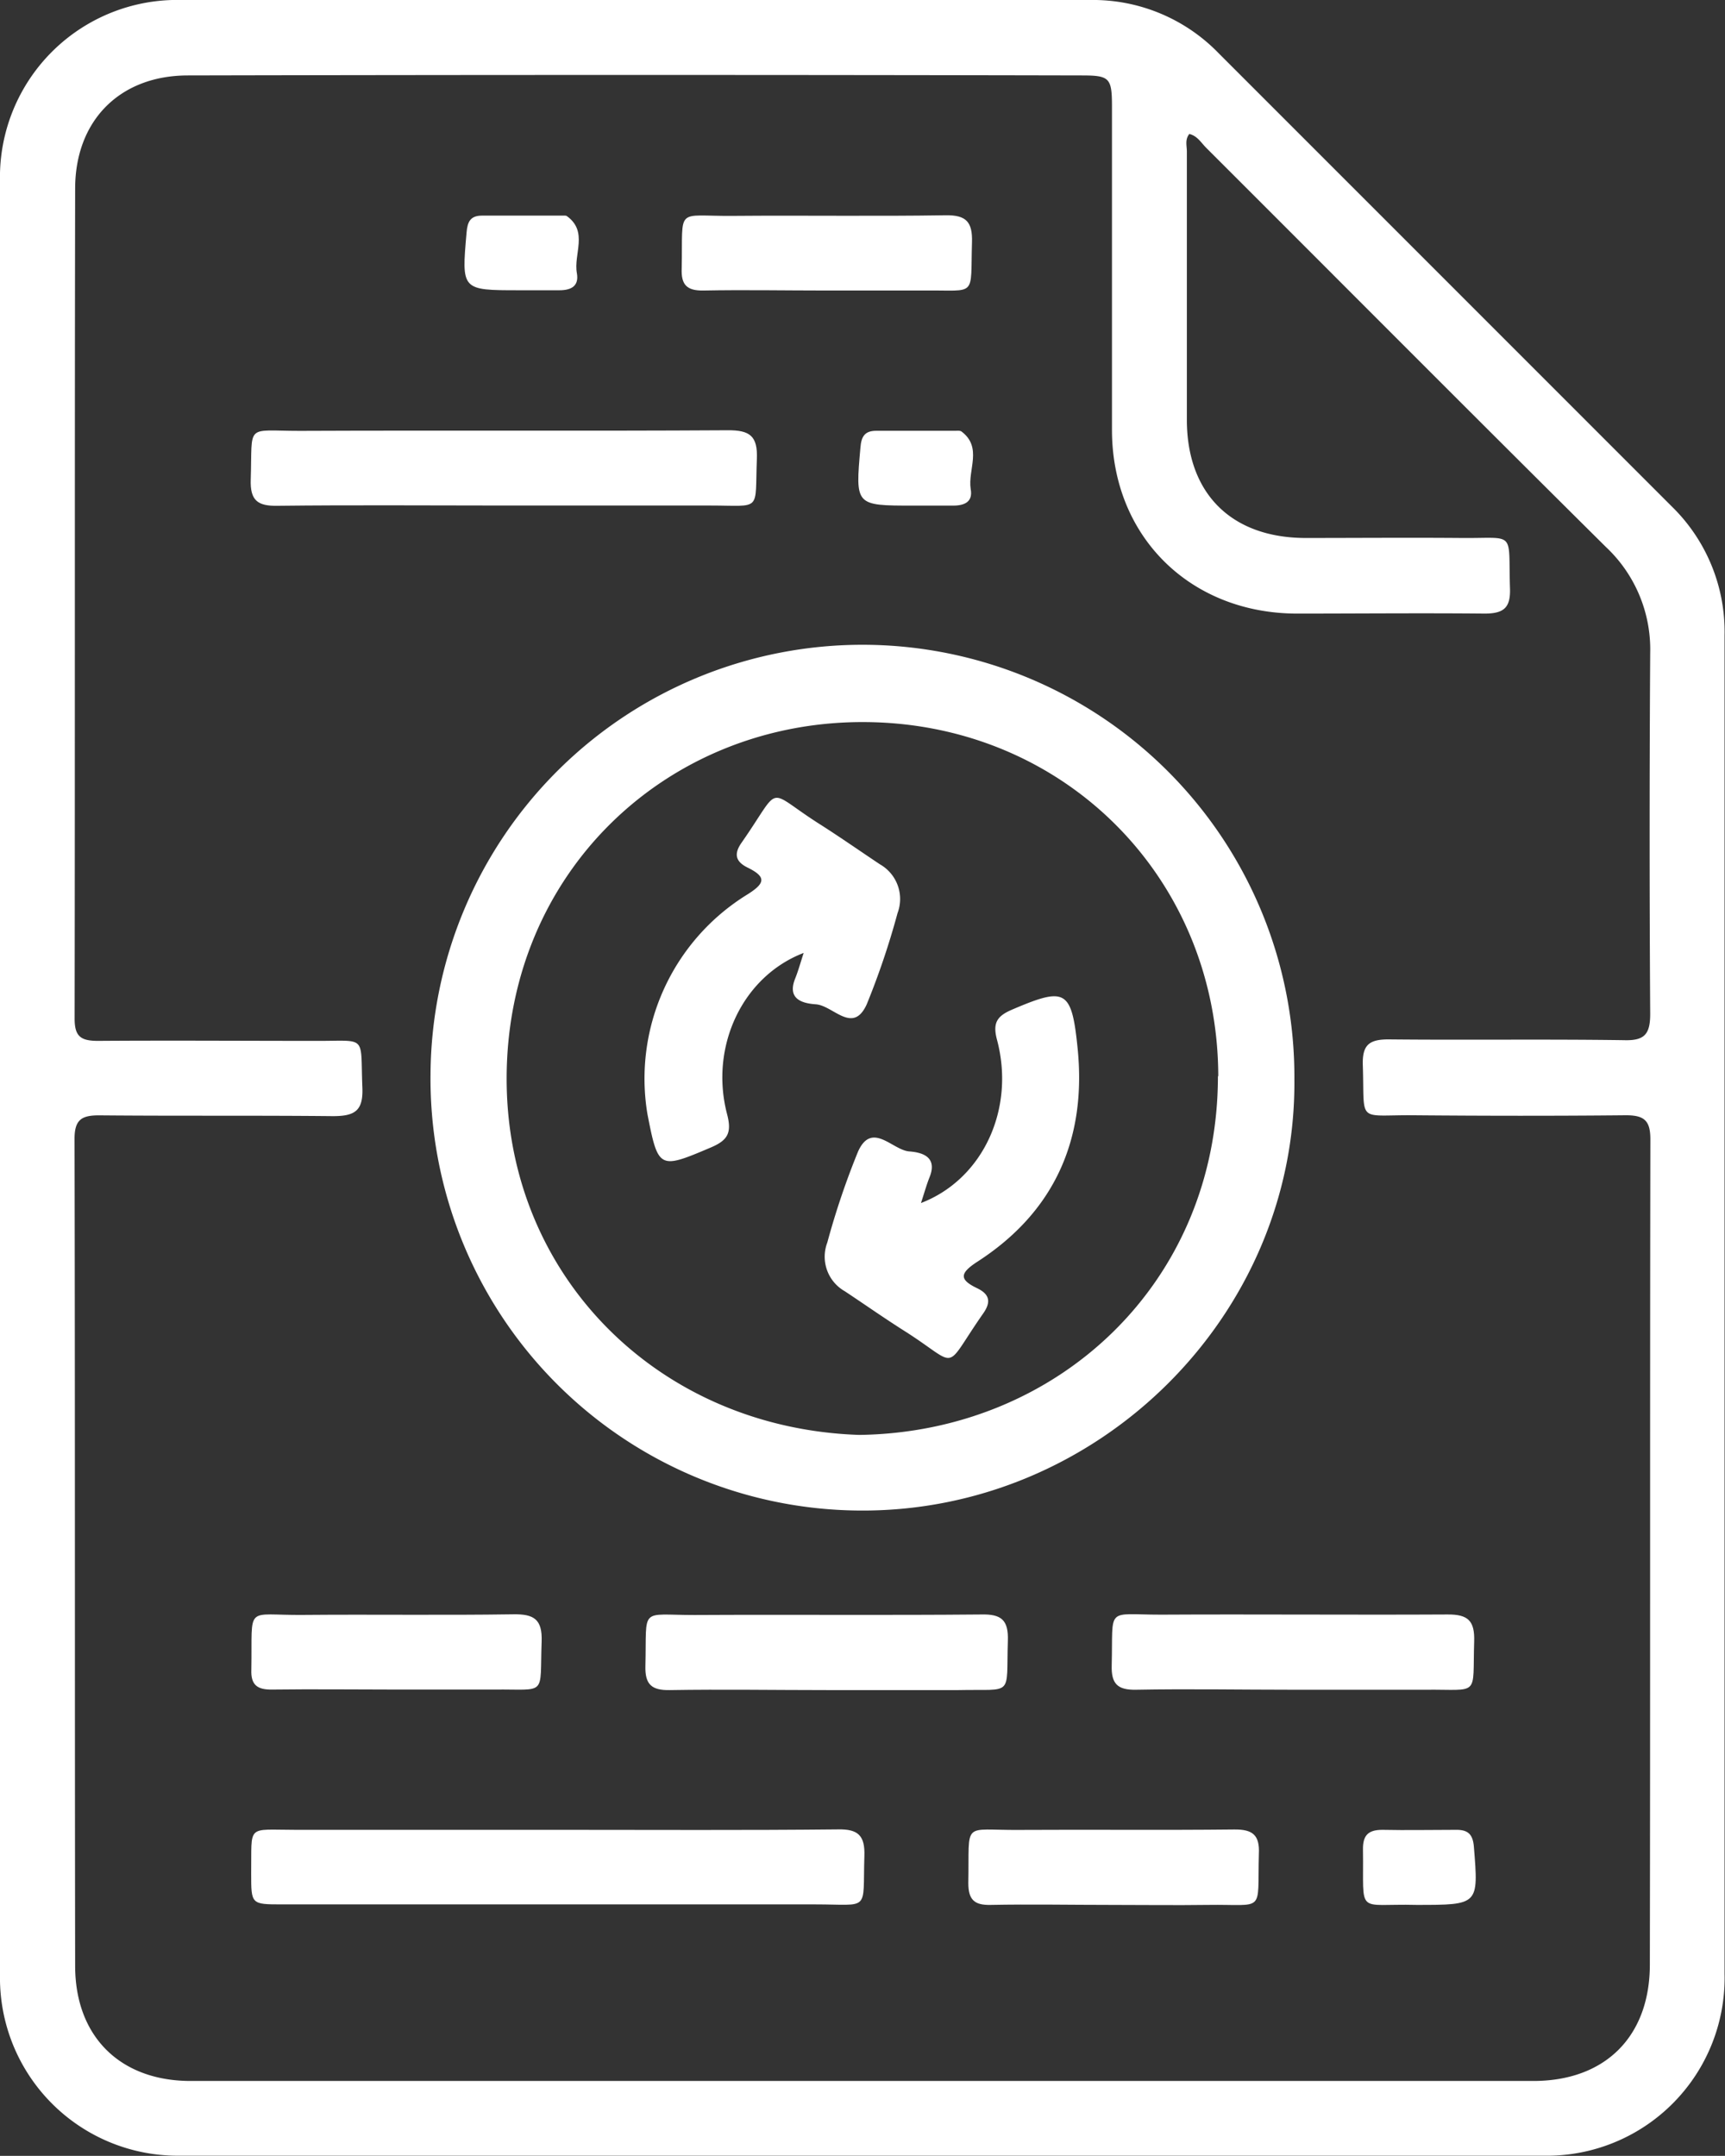 <svg id="Capa_1" data-name="Capa 1" xmlns="http://www.w3.org/2000/svg" viewBox="0 0 197.17 246.37"><rect x="0" y="0" width="197.17" height="246.37" fill="#333333" stroke="none"/><defs><style>.cls-1{fill:#fff;}</style></defs><path class="cls-1" d="M191.1,57.89Q165.21,32,139.29,6.08A20,20,0,0,0,124.57,0Q72.69,0,20.81,0A20.26,20.26,0,0,0,0,20.75Q0,72,0,123.23T0,225.7a20.32,20.32,0,0,0,20.62,20.65q77.88,0,155.76,0a20.32,20.32,0,0,0,20.74-20.78q0-76.47,0-152.95A20,20,0,0,0,191.1,57.89Zm-29.59,69.56c8.11.07,16.23.08,24.34,0,2.11,0,2.79.62,2.79,2.76-.06,31.43,0,62.86-.06,94.29,0,8.22-5.09,13.3-13.3,13.31q-76.74,0-153.48,0c-8.08,0-13.2-5.09-13.21-13.13-.05-31.51,0-63-.07-94.54,0-2.25.87-2.69,2.87-2.68,8.89.08,17.77,0,26.65.09,2.51,0,3.49-.59,3.38-3.27-.25-6.12.63-5.3-5.35-5.33-8.28,0-16.57-.06-24.85,0-2,0-2.7-.5-2.69-2.59.05-31.6,0-63.2.06-94.8,0-7.79,5.11-12.93,12.87-12.94q51.12-.11,102.24,0c3.16,0,3.4.31,3.4,3.6,0,12.3,0,24.6,0,36.9,0,12.14,8.88,20.94,21.06,21,7.18,0,14.35-.07,21.53,0,2.28,0,3-.73,2.9-3-.2-6.56.72-5.58-5.54-5.64-6-.05-12,0-17.93,0-8.38-.06-13.42-5.07-13.46-13.42,0-10.25,0-20.5,0-30.75,0-.65-.24-1.35.28-2,.91.21,1.35,1,1.93,1.58,15.23,15.21,30.41,30.47,45.69,45.62a16.05,16.05,0,0,1,5.06,12.11q-.13,20.63,0,41.25c0,2.36-.68,3.07-3,3-9-.13-17.94,0-26.91-.09-2.21,0-3,.63-2.94,2.9C156,128.45,155,127.4,161.51,127.45Z"/><path class="cls-1" d="M49.21,122.73A49.35,49.35,0,0,0,98,172.62c27.41.34,50.17-22.19,49.95-49.24a49.37,49.37,0,0,0-98.74-.65Zm90,.25c0,23.51-18.21,40.69-41,41-22.95-.77-40.31-18.18-40.3-40.71,0-23.67,18.5-41,41.17-40.75S139.21,100.4,139.25,123Z"/><path class="cls-1" d="M95.75,209.06c-10.58.11-21.16.05-31.75.05-10.07,0-20.14,0-30.21,0-5.69,0-5-.69-5.08,5,0,3.51,0,3.52,3.51,3.52q30.48,0,60.94,0c6.36,0,5.44.92,5.64-5.53C98.88,209.78,98.1,209,95.75,209.06Z"/><path class="cls-1" d="M57.6,57.77c7.85,0,15.7,0,23.55,0,6,0,5.12.79,5.36-5.31.11-2.64-.8-3.31-3.34-3.29-16.3.1-32.6,0-48.9.07-6.32,0-5.4-.92-5.61,5.56-.08,2.39.78,3.05,3.08,3C40.36,57.7,49,57.77,57.6,57.77Z"/><path class="cls-1" d="M115.2,187.5c.08-2.37-.74-3.06-3.06-3-10.92.1-21.85,0-32.77.06-6.34,0-5.43-1-5.6,5.81-.06,2.13.71,2.81,2.8,2.77,6-.1,11.94,0,17.92,0,5,0,10.06,0,15.1,0C115.92,193,115,194,115.2,187.5Z"/><path class="cls-1" d="M132.69,184.52c-6.37,0-5.45-1-5.62,5.79-.06,2.11.66,2.83,2.78,2.79,6-.11,11.94,0,17.92,0,5,0,10.06,0,15.1,0,6.35-.07,5.43.91,5.63-5.54.07-2.34-.7-3.08-3.05-3.06C154.53,184.56,143.61,184.46,132.69,184.52Z"/><path class="cls-1" d="M80.39,33.2c4.68-.09,9.38,0,14.07,0,3.75,0,7.5,0,11.26,0,6-.07,5.19.86,5.38-5.52.07-2.33-.67-3.11-3-3.08-8.1.13-16.2,0-24.3.07-6.69.06-5.73-1.16-5.88,6C77.84,32.53,78.49,33.23,80.39,33.2Z"/><path class="cls-1" d="M31.13,193.08c4.7-.06,9.39,0,14.08,0,3.75,0,7.5,0,11.26,0,6.12-.07,5.21.86,5.44-5.48.09-2.55-.87-3.16-3.25-3.12-8,.12-16,0-24,.07-6.75.07-5.8-1.3-5.93,6.23C28.65,192.59,29.44,193.11,31.13,193.08Z"/><path class="cls-1" d="M141.08,209.07c-8.19.09-16.37,0-24.56.05-6.64.06-5.7-1.17-5.84,6.07,0,1.91.69,2.54,2.54,2.5,4.61-.09,9.21,0,13.82,0,3.67,0,7.34.05,11,0,6.64-.1,5.67,1.05,5.85-5.82C144,209.69,143.17,209.05,141.08,209.07Z"/><path class="cls-1" d="M59.34,33.17h.26c1.45,0,2.9,0,4.34,0s2.24-.54,2-1.94c-.41-2.18,1.33-4.74-1.14-6.53-.12-.09-.34-.06-.51-.06-3.06,0-6.13,0-9.19,0-1.35,0-1.67.72-1.77,1.93C52.75,33.17,52.73,33.17,59.34,33.17Z"/><path class="cls-1" d="M109.9,49.31c-.18-.13-.5-.08-.75-.08-3,0-6,0-9,0-1.32,0-1.7.67-1.8,1.9-.59,6.65-.61,6.65,6,6.65h.51c1.37,0,2.73,0,4.09,0s2.27-.47,2-1.9C110.61,53.68,112.32,51.13,109.9,49.31Z"/><path class="cls-1" d="M166.43,209.11c-2.81,0-5.62.06-8.43,0-1.67,0-2.24.68-2.21,2.29.11,7.6-.88,6.11,6.12,6.29,7.13,0,7.09,0,6.56-6.62C168.36,209.63,167.8,209.09,166.43,209.11Z"/><path class="cls-1" d="M81.23,131.14c1.94-.82,2.45-1.66,1.87-3.84-2-7.69,1.75-15.71,8.76-18.4-.41,1.27-.66,2.17-1,3-.91,2.37,1,2.77,2.38,2.87,2,.13,4.24,3.5,5.83,0a89.23,89.23,0,0,0,3.52-10.42,4.56,4.56,0,0,0-2-5.57c-2.27-1.51-4.51-3.08-6.82-4.55-6.44-4.07-4.27-4.72-9,2.06-.94,1.33-.66,2.19.67,2.85,2.21,1.08,2,1.81,0,3.07A24.71,24.71,0,0,0,74,127.3C75.23,133.63,75.35,133.64,81.23,131.14Z"/><path class="cls-1" d="M98.08,131.59A89.23,89.23,0,0,0,94.56,142a4.54,4.54,0,0,0,2,5.56c2.28,1.51,4.51,3.08,6.82,4.54,6.46,4.09,4.28,4.75,9-2,.92-1.31.73-2.18-.64-2.86-2.11-1-2.09-1.72,0-3.07,8.8-5.69,12.46-14,11.44-24.3-.68-6.82-1.39-7.1-7.48-4.5-1.71.73-2.27,1.49-1.74,3.46,2.1,7.88-1.6,15.93-8.69,18.65.41-1.26.66-2.16,1-3,.92-2.36-1-2.8-2.36-2.9C102,131.42,99.66,128.1,98.08,131.59Z"/></svg>